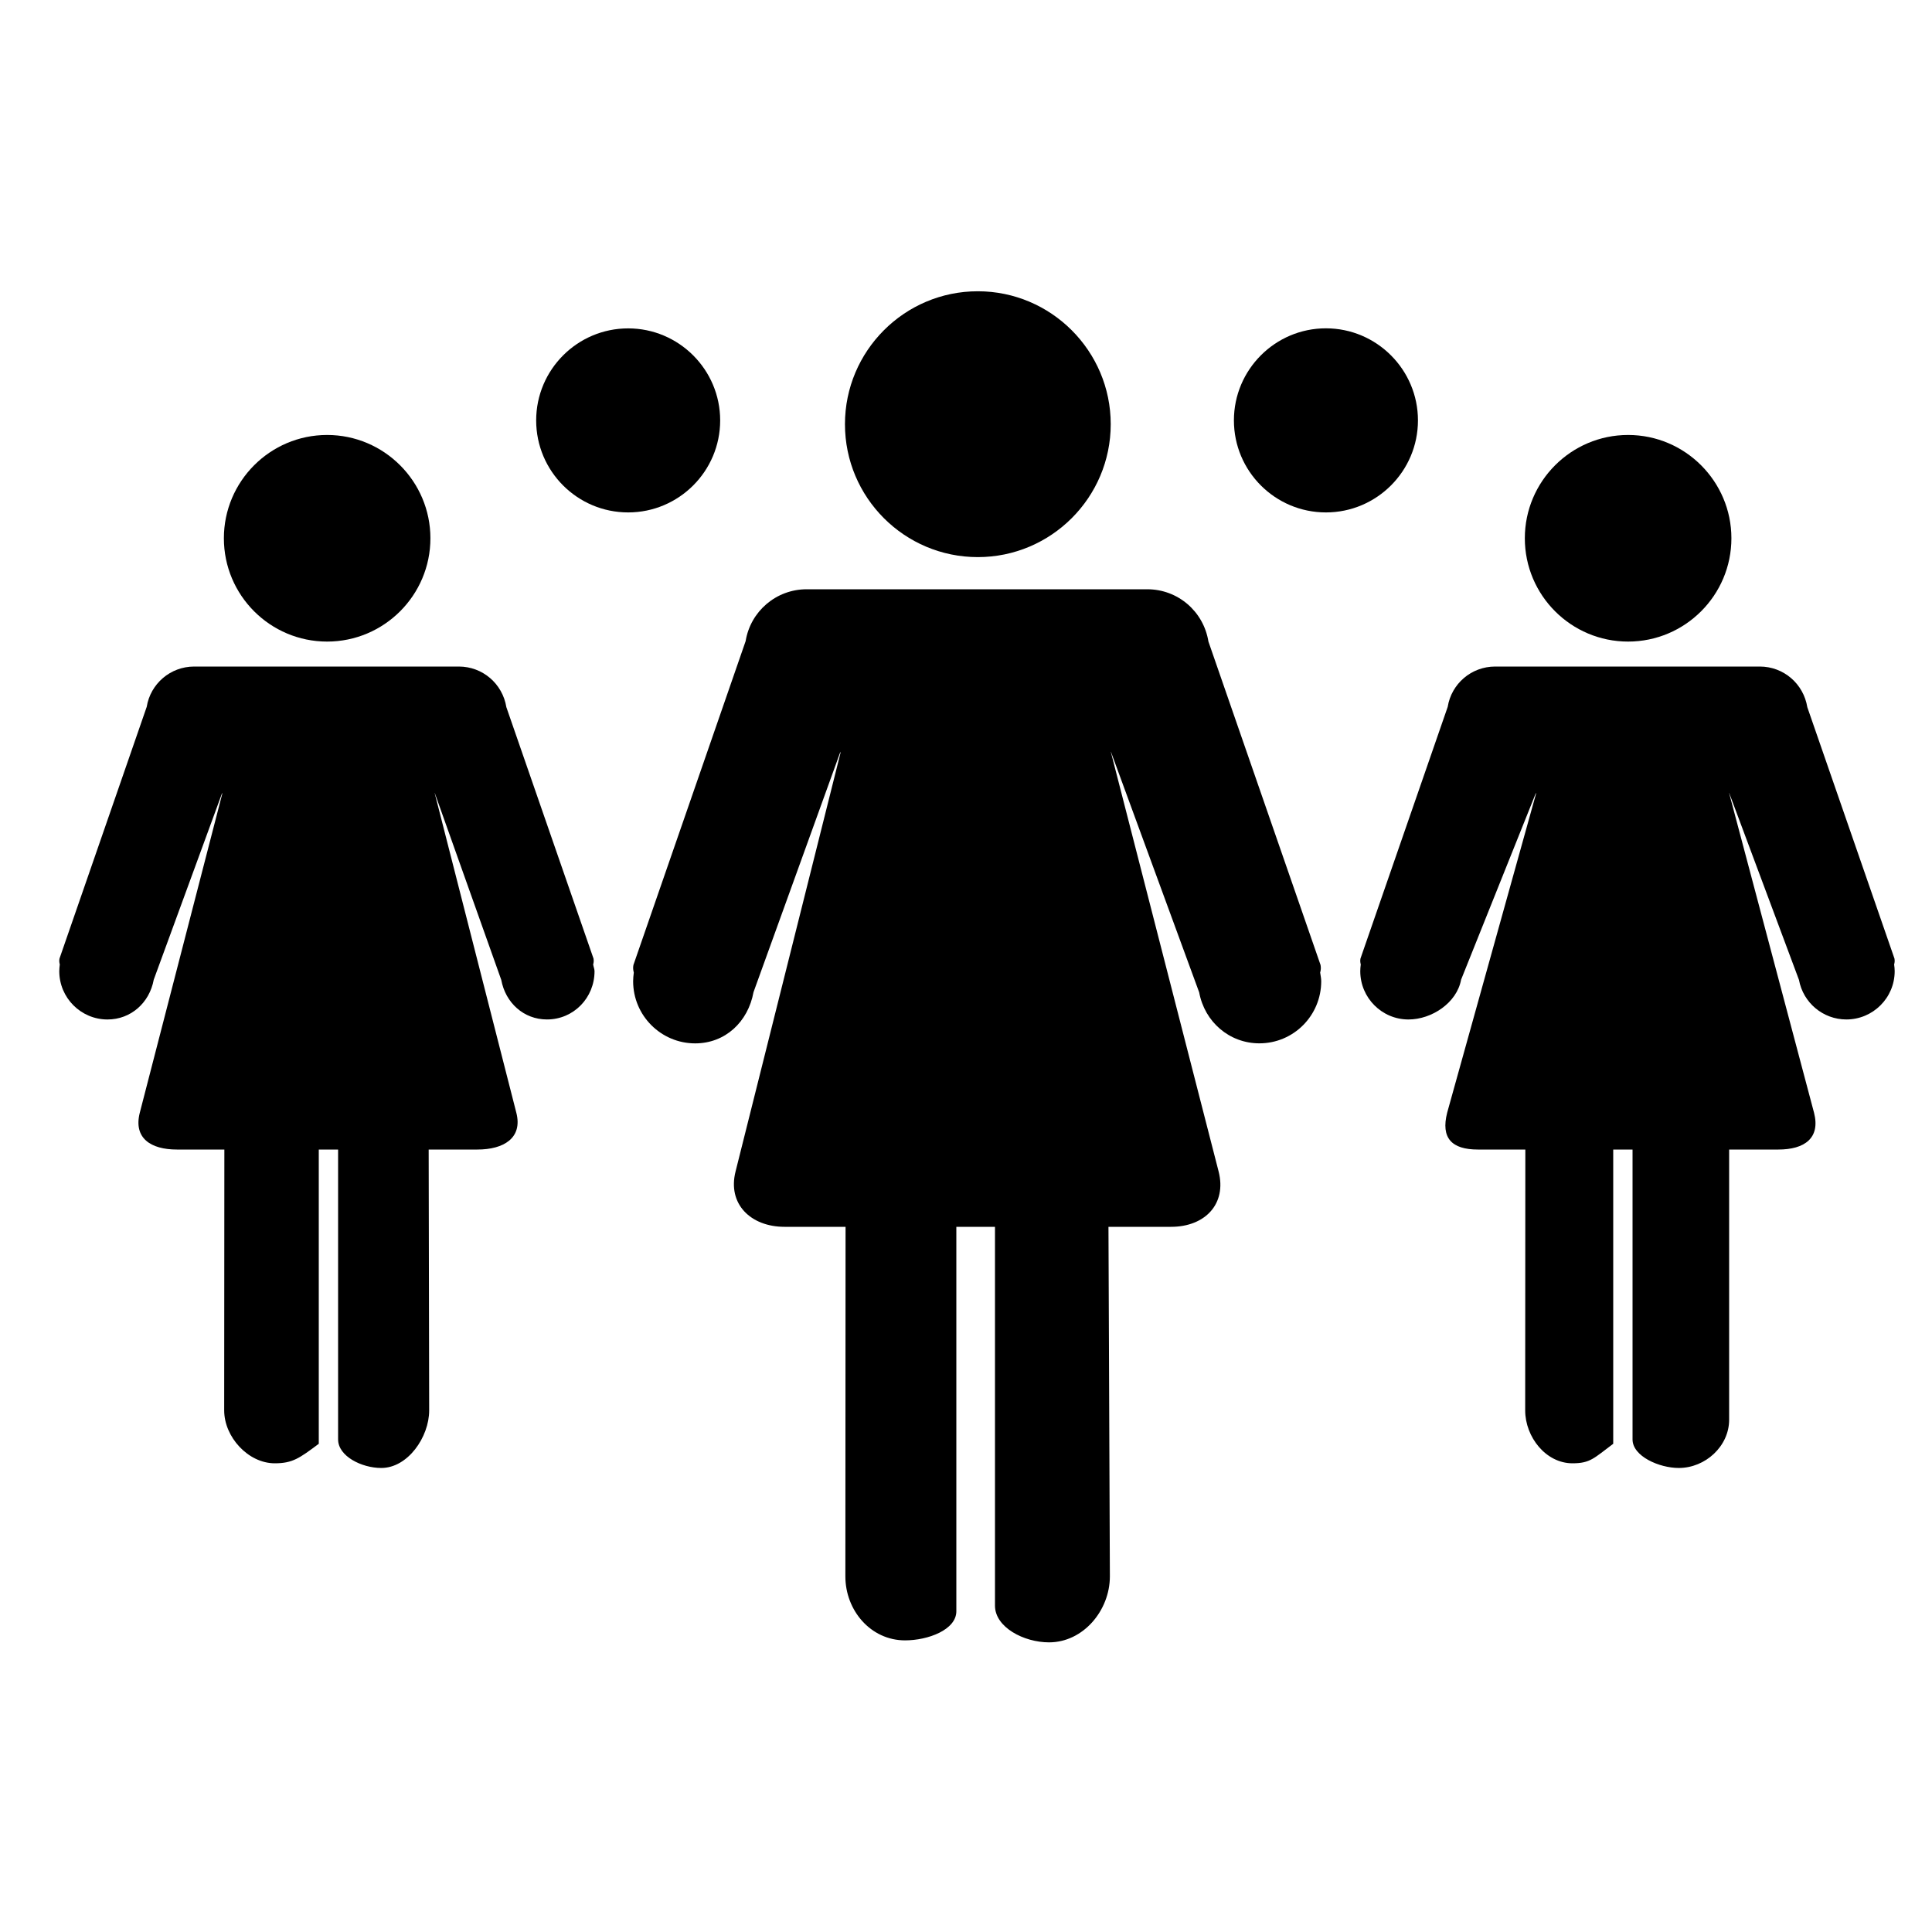 <svg xmlns="http://www.w3.org/2000/svg" xmlns:xlink="http://www.w3.org/1999/xlink" version="1.1" x="0px" y="0px" viewBox="0 0 100 100" enable-background="new 0 0 100 100" xml:space="preserve"><g><path d="M98.04,49.919c0.029-0.096,0.037-0.198,0.017-0.304l-4.511-13.012c-0.196-1.213-1.229-2.103-2.46-2.103H77.389   c-1.231,0-2.264,0.89-2.456,2.086l-4.515,13.028c-0.021,0.104-0.012,0.207,0.015,0.304c-0.015,0.122-0.026,0.237-0.026,0.35   c0,1.379,1.12,2.5,2.494,2.5c1.208,0,2.506-0.862,2.725-2.061l3.875-9.671v0.06l-4.596,16.496   c-0.334,1.316,0.234,1.908,1.592,1.908h2.454l-0.008,13.502c0,1.377,1.071,2.738,2.446,2.738c0.925,0,1.111-0.264,2.111-1.01V59.5   h1v15.005c0,0.87,1.379,1.477,2.393,1.477c1.375,0,2.607-1.124,2.607-2.498V59.5h2.546c1.357,0,2.187-0.592,1.848-1.906   L89.5,41.051v-0.015l3.614,9.682c0.218,1.187,1.249,2.049,2.452,2.049c1.379,0,2.502-1.119,2.502-2.499   C98.068,50.156,98.057,50.042,98.04,49.919z M84.27,33.208c2.947,0,5.347-2.396,5.347-5.347c0-2.946-2.399-5.347-5.347-5.347   c-2.948,0-5.345,2.4-5.345,5.347C78.925,30.813,81.321,33.208,84.27,33.208z"></path><path d="M30.702,49.919c0.03-0.096,0.037-0.198,0.018-0.304l-4.511-13.012c-0.196-1.213-1.229-2.103-2.46-2.103H10.051   c-1.231,0-2.263,0.89-2.457,2.086L3.08,49.614c-0.022,0.104-0.012,0.207,0.015,0.304c-0.015,0.122-0.027,0.237-0.027,0.35   c0,1.379,1.121,2.5,2.496,2.5c1.208,0,2.174-0.862,2.394-2.061l3.543-9.671v0.06L7.236,57.592C6.9,58.908,7.8,59.5,9.158,59.5   h2.455l-0.009,13.502c0,1.377,1.241,2.738,2.618,2.738c0.923,0,1.278-0.264,2.278-1.01V59.5h1v15.005   c0,0.87,1.222,1.477,2.235,1.477c1.376,0,2.479-1.604,2.479-2.979L22.188,59.5h2.521c1.358,0,2.354-0.592,2.016-1.906L22.5,41.051   v-0.015l3.445,9.682c0.218,1.187,1.163,2.049,2.366,2.049c1.379,0,2.462-1.119,2.462-2.499   C30.773,50.156,30.719,50.042,30.702,49.919z M16.932,33.208c2.946,0,5.346-2.396,5.346-5.347c0-2.946-2.4-5.347-5.346-5.347   c-2.949,0-5.344,2.4-5.344,5.347C11.588,30.813,13.983,33.208,16.932,33.208z"></path><path d="M68.331,50.339c0.038-0.125,0.047-0.256,0.021-0.391l-5.804-16.743c-0.252-1.561-1.582-2.705-3.166-2.705H41.756   c-1.584,0-2.912,1.145-3.162,2.684l-5.808,16.763c-0.028,0.135-0.015,0.267,0.02,0.392c-0.02,0.156-0.035,0.306-0.035,0.45   c0,1.776,1.442,3.216,3.211,3.216c1.553,0,2.737-1.108,3.019-2.649L43.5,38.908v0.078l-5.426,21.643   C37.643,62.32,38.86,63.5,40.607,63.5h3.159l-0.01,18.092c0,1.771,1.318,3.313,3.089,3.313c1.188,0,2.655-0.546,2.655-1.507V63.5h2   v19.608c0,1.119,1.492,1.9,2.797,1.9c1.771,0,3.15-1.649,3.15-3.417L57.374,63.5h3.243c1.747,0,2.891-1.178,2.457-2.869   L57.5,38.928v-0.02l4.57,12.459c0.281,1.527,1.566,2.636,3.115,2.636c1.773,0,3.201-1.439,3.201-3.215   C68.387,50.645,68.352,50.497,68.331,50.339z M50.611,28.836c3.791,0,6.88-3.082,6.88-6.88c0-3.791-3.089-6.88-6.88-6.88   c-3.795,0-6.876,3.089-6.876,6.88C43.735,25.754,46.816,28.836,50.611,28.836z"></path><path d="M32.513,26.523c2.625,0,4.763-2.134,4.763-4.763c0-2.625-2.138-4.763-4.763-4.763c-2.627,0-4.761,2.138-4.761,4.763   C27.752,24.39,29.886,26.523,32.513,26.523z"></path><path d="M68.629,26.523c2.626,0,4.764-2.134,4.764-4.764c0-2.625-2.138-4.765-4.764-4.765c-2.628,0-4.762,2.14-4.762,4.765   C63.867,24.389,66.001,26.523,68.629,26.523z"></path></g></svg>